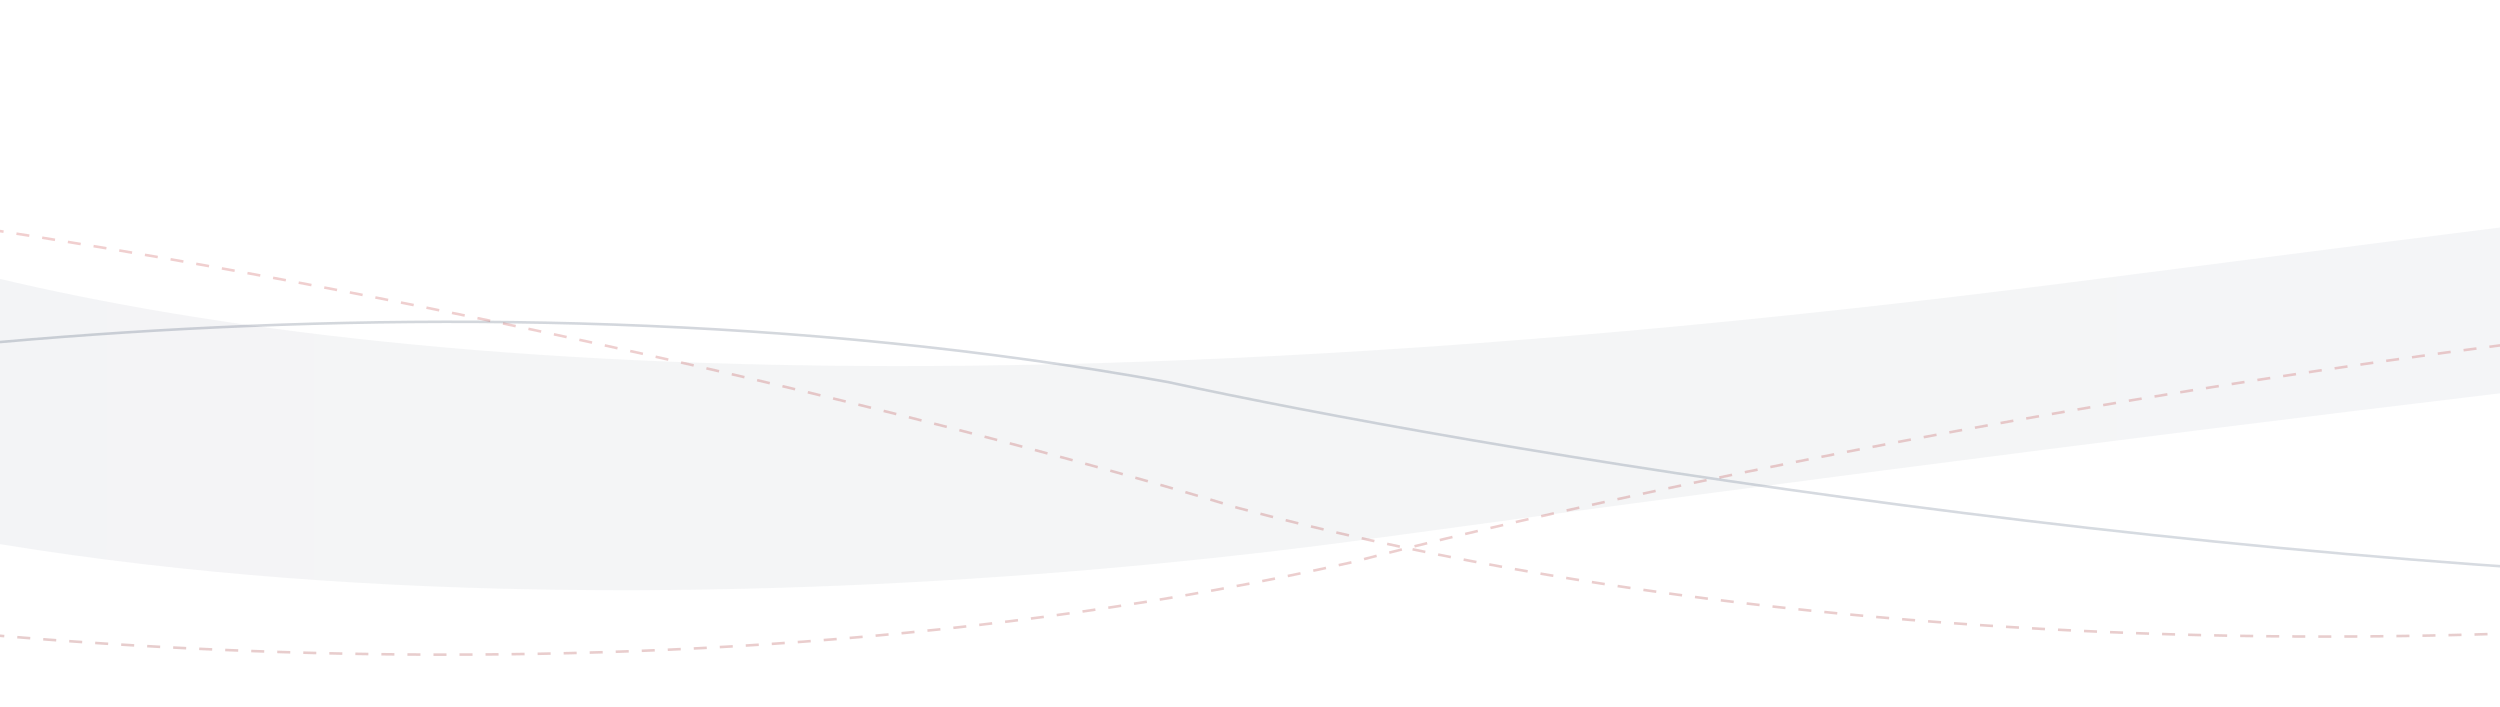 <svg width="1920" height="543" viewBox="0 0 1920 543" fill="none" xmlns="http://www.w3.org/2000/svg">
<path d="M1589.73 216.932C619.514 341.082 126.966 260.874 -122.726 180.269L-717 0L-517.166 236.785C-104.793 508.062 655 468.178 1051.35 414.01C2530.17 211.902 3237.05 165.004 3459.81 190.99L4077 103.899L3427.64 62.604C2610.94 80.922 2262.81 130.803 1589.73 216.932Z" fill="url(#paint0_linear_258_5027)" fill-opacity="0.05"/>
<path d="M-502 342.484C-272.333 283.185 329 190.355 897 293.43C1125.83 343.209 1719.3 444.07 2262.5 449.286" stroke="url(#paint1_linear_258_5027)" stroke-opacity="0.2" stroke-width="2"/>
<path d="M2348.33 447.573C2108.7 488.968 1493.59 535.39 950.186 389.914C732.888 323.115 163.77 177.9 -374.316 131.432" stroke="url(#paint2_linear_258_5027)" stroke-opacity="0.2" stroke-width="2" stroke-dasharray="10 10"/>
<path d="M-363.045 438.215C-127.762 488.311 481.873 557.17 1038.15 431.84C1261.41 373.112 1843.32 248.984 2384.89 222.295" stroke="url(#paint3_linear_258_5027)" stroke-opacity="0.2" stroke-width="2" stroke-dasharray="10 10"/>
<defs>
<linearGradient id="paint0_linear_258_5027" x1="-717" y1="226.642" x2="4077" y2="226.643" gradientUnits="userSpaceOnUse">
<stop stop-color="#182A44"/>
<stop offset="1" stop-color="#3C5271"/>
</linearGradient>
<linearGradient id="paint1_linear_258_5027" x1="-502" y1="348.21" x2="2262.5" y2="348.21" gradientUnits="userSpaceOnUse">
<stop stop-color="#182A44"/>
<stop offset="1" stop-color="#3C5271"/>
</linearGradient>
<linearGradient id="paint2_linear_258_5027" x1="2349.46" y1="441.891" x2="-330.245" y2="-90.423" gradientUnits="userSpaceOnUse">
<stop stop-color="#7D0000"/>
<stop offset="1" stop-color="#C21313"/>
</linearGradient>
<linearGradient id="paint3_linear_258_5027" x1="-363.632" y1="432.501" x2="2377.53" y2="150.751" gradientUnits="userSpaceOnUse">
<stop stop-color="#7D0000"/>
<stop offset="1" stop-color="#C21313"/>
</linearGradient>
</defs>
</svg>
